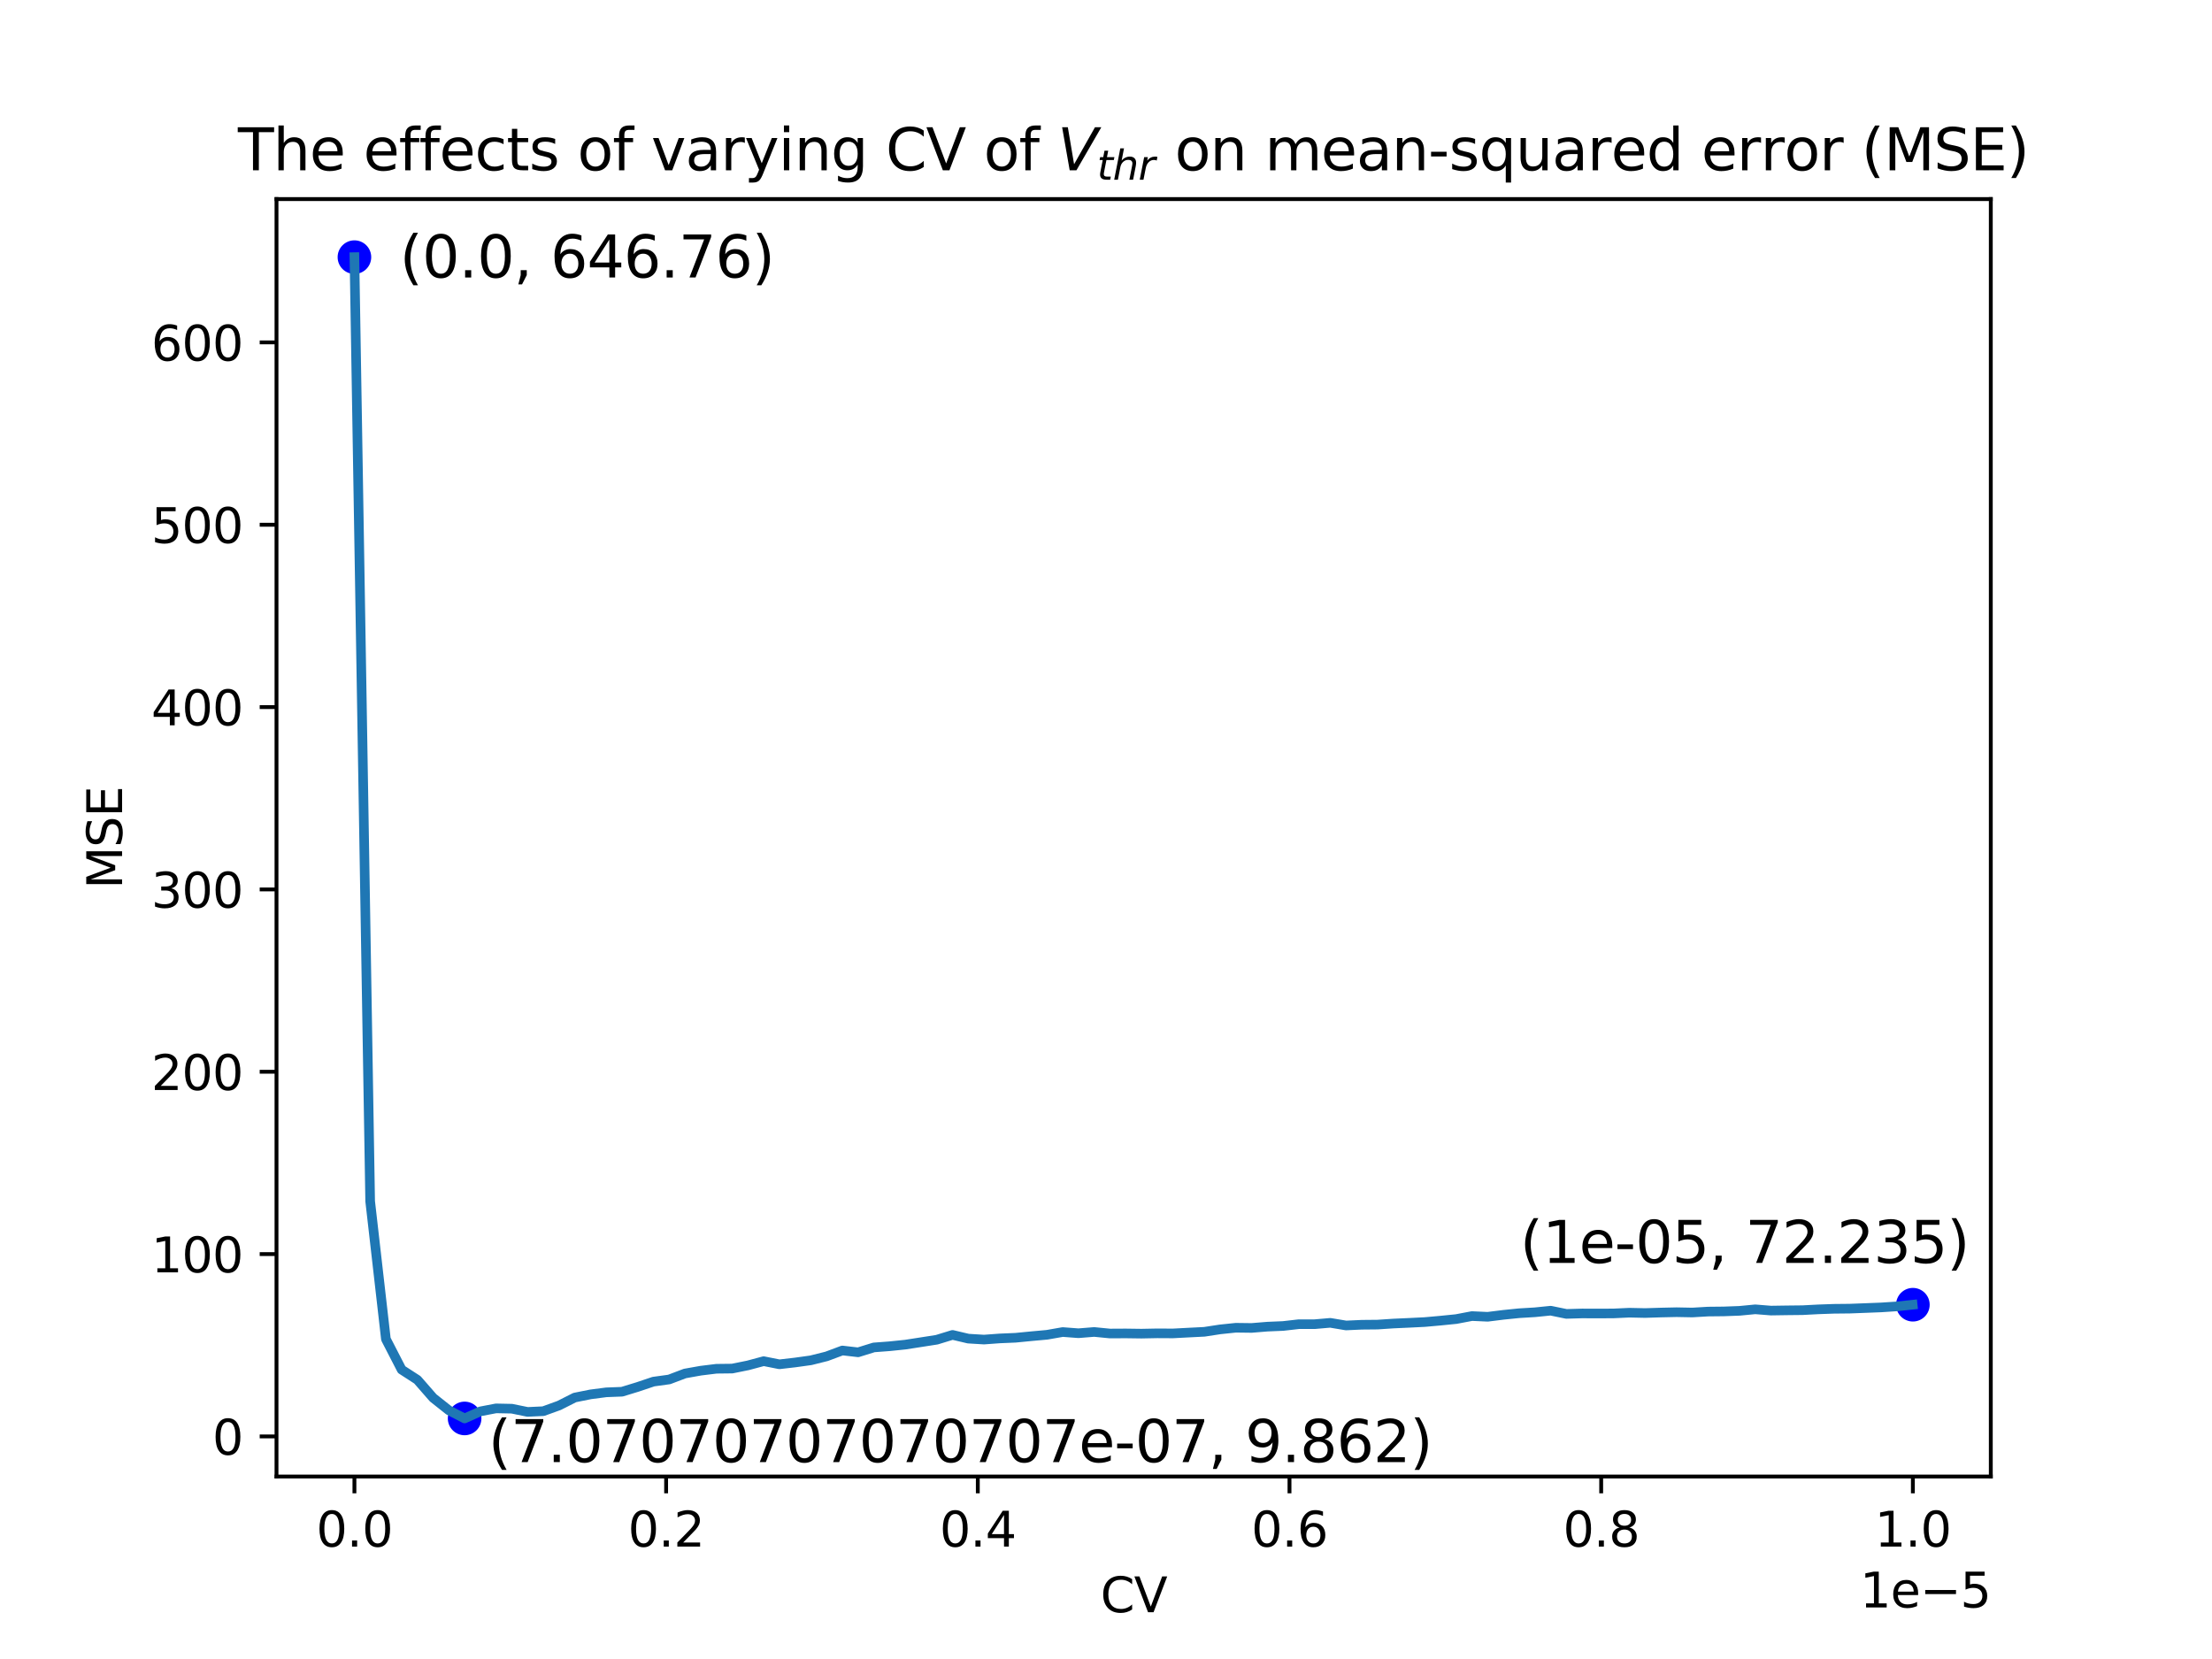 <?xml version="1.0" encoding="UTF-8" standalone="no"?>
<svg
   width="460.8pt"
   height="345.6pt"
   viewBox="0 0 460.8 345.6"
   version="1.1"
   id="svg4483"
   sodipodi:docname="MSE-CV-0-to-1e-5-Vthr.svg"
   inkscape:version="1.1.1 (3bf5ae0d25, 2021-09-20)"
   xmlns:inkscape="http://www.inkscape.org/namespaces/inkscape"
   xmlns:sodipodi="http://sodipodi.sourceforge.net/DTD/sodipodi-0.dtd"
   xmlns:xlink="http://www.w3.org/1999/xlink"
   xmlns="http://www.w3.org/2000/svg"
   xmlns:svg="http://www.w3.org/2000/svg"
   xmlns:rdf="http://www.w3.org/1999/02/22-rdf-syntax-ns#"
   xmlns:cc="http://creativecommons.org/ns#"
   xmlns:dc="http://purl.org/dc/elements/1.1/">
  <sodipodi:namedview
     id="namedview4485"
     pagecolor="#ffffff"
     bordercolor="#cccccc"
     borderopacity="1"
     inkscape:pageshadow="0"
     inkscape:pageopacity="1"
     inkscape:pagecheckerboard="0"
     inkscape:document-units="pt"
     showgrid="false"
     inkscape:zoom="1.7220053"
     inkscape:cx="306.90963"
     inkscape:cy="230.25481"
     inkscape:window-width="1920"
     inkscape:window-height="1017"
     inkscape:window-x="-8"
     inkscape:window-y="-8"
     inkscape:window-maximized="1"
     inkscape:current-layer="axes_1" />
  <defs
     id="defs3886">
    <style
       type="text/css"
       id="style3884">*{stroke-linejoin: round; stroke-linecap: butt}</style>
  </defs>
  <g
     id="figure_1">
    <g
       id="patch_1">
      <path
         d="M 0,345.6 H 460.8 V 0 H 0 Z"
         style="fill:#ffffff"
         id="path3888" />
    </g>
    <g
       id="axes_1">
      <g
         id="patch_2">
        <path
           d="M 57.6,307.584 H 414.72 V 41.472 H 57.6 Z"
           style="fill:#ffffff"
           id="path3891" />
      </g>
      <g
         id="matplotlib.axis_1">
        <g
           id="xtick_1">
          <g
             id="line2d_1">
            <defs
               id="defs3895">
              <path
                 id="mf66bf263e4"
                 d="M 0,0 V 3.5"
                 style="stroke:#000000;stroke-width:0.8" />
            </defs>
            <g
               id="g3899">
              <use
                 xlink:href="#mf66bf263e4"
                 x="73.833"
                 y="307.584"
                 style="stroke:#000000;stroke-width:0.8"
                 id="use3897"
                 width="100%"
                 height="100%" />
            </g>
          </g>
          <g
             id="text_1">
            <!-- 0.0 -->
            <g
               transform="matrix(0.1,0,0,-0.1,65.881,322.182)"
               id="g3912">
              <defs
                 id="defs3904">
                <path
                   id="DejaVuSans-30"
                   d="m 2034,4250 q -487,0 -733,-480 -245,-479 -245,-1442 0,-959 245,-1439 246,-480 733,-480 491,0 736,480 246,480 246,1439 0,963 -246,1442 -245,480 -736,480 z m 0,500 q 785,0 1199,-621 414,-620 414,-1801 0,-1178 -414,-1799 -414,-620 -1199,-620 -784,0 -1198,620 -414,621 -414,1799 0,1181 414,1801 414,621 1198,621 z"
                   transform="scale(0.016)" />
                <path
                   id="DejaVuSans-2e"
                   d="m 684,794 h 660 V 0 H 684 Z"
                   transform="scale(0.016)" />
              </defs>
              <use
                 xlink:href="#DejaVuSans-30"
                 id="use3906"
                 x="0"
                 y="0"
                 width="100%"
                 height="100%" />
              <use
                 xlink:href="#DejaVuSans-2e"
                 x="63.623"
                 id="use3908"
                 y="0"
                 width="100%"
                 height="100%" />
              <use
                 xlink:href="#DejaVuSans-30"
                 x="95.41"
                 id="use3910"
                 y="0"
                 width="100%"
                 height="100%" />
            </g>
          </g>
        </g>
        <g
           id="xtick_2">
          <g
             id="line2d_2">
            <g
               id="g3918">
              <use
                 xlink:href="#mf66bf263e4"
                 x="138.764"
                 y="307.584"
                 style="stroke:#000000;stroke-width:0.8"
                 id="use3916"
                 width="100%"
                 height="100%" />
            </g>
          </g>
          <g
             id="text_2">
            <!-- 0.2 -->
            <g
               transform="matrix(0.1,0,0,-0.1,130.812,322.182)"
               id="g3930">
              <defs
                 id="defs3922">
                <path
                   id="DejaVuSans-32"
                   d="M 1228,531 H 3431 V 0 H 469 v 531 q 359,372 979,998 621,627 780,809 303,340 423,576 121,236 121,464 0,372 -261,606 -261,235 -680,235 -297,0 -627,-103 -329,-103 -704,-313 v 638 q 381,153 712,231 332,78 607,78 725,0 1156,-363 431,-362 431,-968 0,-288 -108,-546 -107,-257 -392,-607 -78,-91 -497,-524 Q 1991,1309 1228,531 Z"
                   transform="scale(0.016)" />
              </defs>
              <use
                 xlink:href="#DejaVuSans-30"
                 id="use3924"
                 x="0"
                 y="0"
                 width="100%"
                 height="100%" />
              <use
                 xlink:href="#DejaVuSans-2e"
                 x="63.623"
                 id="use3926"
                 y="0"
                 width="100%"
                 height="100%" />
              <use
                 xlink:href="#DejaVuSans-32"
                 x="95.41"
                 id="use3928"
                 y="0"
                 width="100%"
                 height="100%" />
            </g>
          </g>
        </g>
        <g
           id="xtick_3">
          <g
             id="line2d_3">
            <g
               id="g3936">
              <use
                 xlink:href="#mf66bf263e4"
                 x="203.695"
                 y="307.584"
                 style="stroke:#000000;stroke-width:0.8"
                 id="use3934"
                 width="100%"
                 height="100%" />
            </g>
          </g>
          <g
             id="text_3">
            <!-- 0.4 -->
            <g
               transform="matrix(0.1,0,0,-0.1,195.743,322.182)"
               id="g3948">
              <defs
                 id="defs3940">
                <path
                   id="DejaVuSans-34"
                   d="M 2419,4116 825,1625 h 1594 z m -166,550 h 794 V 1625 h 666 V 1100 H 3047 V 0 H 2419 V 1100 H 313 v 609 z"
                   transform="scale(0.016)" />
              </defs>
              <use
                 xlink:href="#DejaVuSans-30"
                 id="use3942"
                 x="0"
                 y="0"
                 width="100%"
                 height="100%" />
              <use
                 xlink:href="#DejaVuSans-2e"
                 x="63.623"
                 id="use3944"
                 y="0"
                 width="100%"
                 height="100%" />
              <use
                 xlink:href="#DejaVuSans-34"
                 x="95.41"
                 id="use3946"
                 y="0"
                 width="100%"
                 height="100%" />
            </g>
          </g>
        </g>
        <g
           id="xtick_4">
          <g
             id="line2d_4">
            <g
               id="g3954">
              <use
                 xlink:href="#mf66bf263e4"
                 x="268.625"
                 y="307.584"
                 style="stroke:#000000;stroke-width:0.8"
                 id="use3952"
                 width="100%"
                 height="100%" />
            </g>
          </g>
          <g
             id="text_4">
            <!-- 0.6 -->
            <g
               transform="matrix(0.1,0,0,-0.1,260.674,322.182)"
               id="g3966">
              <defs
                 id="defs3958">
                <path
                   id="DejaVuSans-36"
                   d="m 2113,2584 q -425,0 -674,-291 -248,-290 -248,-796 0,-503 248,-796 249,-292 674,-292 425,0 673,292 248,293 248,796 0,506 -248,796 -248,291 -673,291 z m 1253,1979 v -575 q -238,112 -480,171 -242,60 -480,60 -625,0 -955,-422 -329,-422 -376,-1275 184,272 462,417 279,145 613,145 703,0 1111,-427 408,-426 408,-1160 0,-719 -425,-1154 -425,-434 -1131,-434 -810,0 -1238,620 -428,621 -428,1799 0,1106 525,1764 525,658 1409,658 238,0 480,-47 242,-47 505,-140 z"
                   transform="scale(0.016)" />
              </defs>
              <use
                 xlink:href="#DejaVuSans-30"
                 id="use3960"
                 x="0"
                 y="0"
                 width="100%"
                 height="100%" />
              <use
                 xlink:href="#DejaVuSans-2e"
                 x="63.623"
                 id="use3962"
                 y="0"
                 width="100%"
                 height="100%" />
              <use
                 xlink:href="#DejaVuSans-36"
                 x="95.41"
                 id="use3964"
                 y="0"
                 width="100%"
                 height="100%" />
            </g>
          </g>
        </g>
        <g
           id="xtick_5">
          <g
             id="line2d_5">
            <g
               id="g3972">
              <use
                 xlink:href="#mf66bf263e4"
                 x="333.556"
                 y="307.584"
                 style="stroke:#000000;stroke-width:0.8"
                 id="use3970"
                 width="100%"
                 height="100%" />
            </g>
          </g>
          <g
             id="text_5">
            <!-- 0.8 -->
            <g
               transform="matrix(0.1,0,0,-0.1,325.605,322.182)"
               id="g3984">
              <defs
                 id="defs3976">
                <path
                   id="DejaVuSans-38"
                   d="m 2034,2216 q -450,0 -708,-241 -257,-241 -257,-662 0,-422 257,-663 258,-241 708,-241 450,0 709,242 260,243 260,662 0,421 -258,662 -257,241 -711,241 z m -631,268 q -406,100 -633,378 -226,279 -226,679 0,559 398,884 399,325 1092,325 697,0 1094,-325 397,-325 397,-884 0,-400 -227,-679 -226,-278 -629,-378 456,-106 710,-416 255,-309 255,-755 Q 3634,634 3220,271 2806,-91 2034,-91 1263,-91 848,271 434,634 434,1313 q 0,446 256,755 257,310 713,416 z m -231,997 q 0,-362 226,-565 227,-203 636,-203 407,0 636,203 230,203 230,565 0,363 -230,566 -229,203 -636,203 -409,0 -636,-203 -226,-203 -226,-566 z"
                   transform="scale(0.016)" />
              </defs>
              <use
                 xlink:href="#DejaVuSans-30"
                 id="use3978"
                 x="0"
                 y="0"
                 width="100%"
                 height="100%" />
              <use
                 xlink:href="#DejaVuSans-2e"
                 x="63.623"
                 id="use3980"
                 y="0"
                 width="100%"
                 height="100%" />
              <use
                 xlink:href="#DejaVuSans-38"
                 x="95.41"
                 id="use3982"
                 y="0"
                 width="100%"
                 height="100%" />
            </g>
          </g>
        </g>
        <g
           id="xtick_6">
          <g
             id="line2d_6">
            <g
               id="g3990">
              <use
                 xlink:href="#mf66bf263e4"
                 x="398.487"
                 y="307.584"
                 style="stroke:#000000;stroke-width:0.8"
                 id="use3988"
                 width="100%"
                 height="100%" />
            </g>
          </g>
          <g
             id="text_6">
            <!-- 1.0 -->
            <g
               transform="matrix(0.1,0,0,-0.1,390.536,322.182)"
               id="g4002">
              <defs
                 id="defs3994">
                <path
                   id="DejaVuSans-31"
                   d="M 794,531 H 1825 V 4091 L 703,3866 v 575 l 1116,225 h 631 V 531 H 3481 V 0 H 794 Z"
                   transform="scale(0.016)" />
              </defs>
              <use
                 xlink:href="#DejaVuSans-31"
                 id="use3996"
                 x="0"
                 y="0"
                 width="100%"
                 height="100%" />
              <use
                 xlink:href="#DejaVuSans-2e"
                 x="63.623"
                 id="use3998"
                 y="0"
                 width="100%"
                 height="100%" />
              <use
                 xlink:href="#DejaVuSans-30"
                 x="95.41"
                 id="use4000"
                 y="0"
                 width="100%"
                 height="100%" />
            </g>
          </g>
        </g>
        <g
           id="text_7">
          <!-- CV -->
          <g
             transform="matrix(0.1,0,0,-0.1,229.248,335.861)"
             id="g4014">
            <defs
               id="defs4008">
              <path
                 id="DejaVuSans-43"
                 d="m 4122,4306 v -665 q -319,297 -680,443 -361,147 -767,147 -800,0 -1225,-489 -425,-489 -425,-1414 0,-922 425,-1411 425,-489 1225,-489 406,0 767,147 361,147 680,444 V 359 Q 3791,134 3420,21 3050,-91 2638,-91 1578,-91 968,557 359,1206 359,2328 q 0,1125 609,1773 610,649 1670,649 418,0 788,-111 371,-111 696,-333 z"
                 transform="scale(0.016)" />
              <path
                 id="DejaVuSans-56"
                 d="M 1831,0 50,4666 H 709 L 2188,738 3669,4666 h 656 L 2547,0 Z"
                 transform="scale(0.016)" />
            </defs>
            <use
               xlink:href="#DejaVuSans-43"
               id="use4010"
               x="0"
               y="0"
               width="100%"
               height="100%" />
            <use
               xlink:href="#DejaVuSans-56"
               x="69.824"
               id="use4012"
               y="0"
               width="100%"
               height="100%" />
          </g>
        </g>
        <g
           id="text_8">
          <!-- 1e−5 -->
          <g
             transform="matrix(0.1,0,0,-0.1,387.462,334.861)"
             id="g4030">
            <defs
               id="defs4020">
              <path
                 id="DejaVuSans-65"
                 d="M 3597,1894 V 1613 H 953 q 38,-594 358,-905 320,-311 892,-311 331,0 642,81 311,81 618,244 V 178 Q 3153,47 2828,-22 2503,-91 2169,-91 1331,-91 842,396 353,884 353,1716 q 0,859 464,1363 464,505 1252,505 706,0 1117,-455 411,-454 411,-1235 z m -575,169 q -6,471 -264,752 -258,282 -683,282 -481,0 -770,-272 -289,-272 -333,-766 z"
                 transform="scale(0.016)" />
              <path
                 id="DejaVuSans-2212"
                 d="M 678,2272 H 4684 V 1741 H 678 Z"
                 transform="scale(0.016)" />
              <path
                 id="DejaVuSans-35"
                 d="M 691,4666 H 3169 V 4134 H 1269 V 2991 q 137,47 274,70 138,23 276,23 781,0 1237,-428 457,-428 457,-1159 Q 3513,744 3044,326 2575,-91 1722,-91 1428,-91 1123,-41 819,9 494,109 v 635 q 281,-153 581,-228 300,-75 634,-75 541,0 856,284 316,284 316,772 0,487 -316,771 -315,285 -856,285 -253,0 -505,-56 -251,-56 -513,-175 z"
                 transform="scale(0.016)" />
            </defs>
            <use
               xlink:href="#DejaVuSans-31"
               id="use4022"
               x="0"
               y="0"
               width="100%"
               height="100%" />
            <use
               xlink:href="#DejaVuSans-65"
               x="63.623"
               id="use4024"
               y="0"
               width="100%"
               height="100%" />
            <use
               xlink:href="#DejaVuSans-2212"
               x="125.146"
               id="use4026"
               y="0"
               width="100%"
               height="100%" />
            <use
               xlink:href="#DejaVuSans-35"
               x="208.936"
               id="use4028"
               y="0"
               width="100%"
               height="100%" />
          </g>
        </g>
      </g>
      <g
         id="matplotlib.axis_2">
        <g
           id="ytick_1">
          <g
             id="line2d_7">
            <defs
               id="defs4035">
              <path
                 id="m000a177cb8"
                 d="M 0,0 H -3.5"
                 style="stroke:#000000;stroke-width:0.8" />
            </defs>
            <g
               id="g4039">
              <use
                 xlink:href="#m000a177cb8"
                 x="57.6"
                 y="299.234"
                 style="stroke:#000000;stroke-width:0.8"
                 id="use4037"
                 width="100%"
                 height="100%" />
            </g>
          </g>
          <g
             id="text_9">
            <!-- 0 -->
            <g
               transform="matrix(0.1,0,0,-0.1,44.237,303.033)"
               id="g4044">
              <use
                 xlink:href="#DejaVuSans-30"
                 id="use4042"
                 x="0"
                 y="0"
                 width="100%"
                 height="100%" />
            </g>
          </g>
        </g>
        <g
           id="ytick_2">
          <g
             id="line2d_8">
            <g
               id="g4050">
              <use
                 xlink:href="#m000a177cb8"
                 x="57.6"
                 y="261.25"
                 style="stroke:#000000;stroke-width:0.8"
                 id="use4048"
                 width="100%"
                 height="100%" />
            </g>
          </g>
          <g
             id="text_10">
            <!-- 100 -->
            <g
               transform="matrix(0.1,0,0,-0.1,31.512,265.049)"
               id="g4059">
              <use
                 xlink:href="#DejaVuSans-31"
                 id="use4053"
                 x="0"
                 y="0"
                 width="100%"
                 height="100%" />
              <use
                 xlink:href="#DejaVuSans-30"
                 x="63.623"
                 id="use4055"
                 y="0"
                 width="100%"
                 height="100%" />
              <use
                 xlink:href="#DejaVuSans-30"
                 x="127.246"
                 id="use4057"
                 y="0"
                 width="100%"
                 height="100%" />
            </g>
          </g>
        </g>
        <g
           id="ytick_3">
          <g
             id="line2d_9">
            <g
               id="g4065">
              <use
                 xlink:href="#m000a177cb8"
                 x="57.6"
                 y="223.266"
                 style="stroke:#000000;stroke-width:0.8"
                 id="use4063"
                 width="100%"
                 height="100%" />
            </g>
          </g>
          <g
             id="text_11">
            <!-- 200 -->
            <g
               transform="matrix(0.1,0,0,-0.1,31.512,227.065)"
               id="g4074">
              <use
                 xlink:href="#DejaVuSans-32"
                 id="use4068"
                 x="0"
                 y="0"
                 width="100%"
                 height="100%" />
              <use
                 xlink:href="#DejaVuSans-30"
                 x="63.623"
                 id="use4070"
                 y="0"
                 width="100%"
                 height="100%" />
              <use
                 xlink:href="#DejaVuSans-30"
                 x="127.246"
                 id="use4072"
                 y="0"
                 width="100%"
                 height="100%" />
            </g>
          </g>
        </g>
        <g
           id="ytick_4">
          <g
             id="line2d_10">
            <g
               id="g4080">
              <use
                 xlink:href="#m000a177cb8"
                 x="57.6"
                 y="185.282"
                 style="stroke:#000000;stroke-width:0.8"
                 id="use4078"
                 width="100%"
                 height="100%" />
            </g>
          </g>
          <g
             id="text_12">
            <!-- 300 -->
            <g
               transform="matrix(0.1,0,0,-0.1,31.512,189.081)"
               id="g4092">
              <defs
                 id="defs4084">
                <path
                   id="DejaVuSans-33"
                   d="m 2597,2516 q 453,-97 707,-404 255,-306 255,-756 0,-690 -475,-1069 -475,-378 -1350,-378 -293,0 -604,58 -311,58 -642,174 v 609 q 262,-153 574,-231 313,-78 654,-78 593,0 904,234 311,234 311,681 0,413 -289,645 -289,233 -804,233 h -544 v 519 h 569 q 465,0 712,186 247,186 247,536 0,359 -255,551 -254,193 -729,193 -260,0 -557,-57 -297,-56 -653,-174 v 562 q 360,100 674,150 314,50 592,50 719,0 1137,-327 419,-326 419,-882 0,-388 -222,-655 -222,-267 -631,-370 z"
                   transform="scale(0.016)" />
              </defs>
              <use
                 xlink:href="#DejaVuSans-33"
                 id="use4086"
                 x="0"
                 y="0"
                 width="100%"
                 height="100%" />
              <use
                 xlink:href="#DejaVuSans-30"
                 x="63.623"
                 id="use4088"
                 y="0"
                 width="100%"
                 height="100%" />
              <use
                 xlink:href="#DejaVuSans-30"
                 x="127.246"
                 id="use4090"
                 y="0"
                 width="100%"
                 height="100%" />
            </g>
          </g>
        </g>
        <g
           id="ytick_5">
          <g
             id="line2d_11">
            <g
               id="g4098">
              <use
                 xlink:href="#m000a177cb8"
                 x="57.6"
                 y="147.298"
                 style="stroke:#000000;stroke-width:0.8"
                 id="use4096"
                 width="100%"
                 height="100%" />
            </g>
          </g>
          <g
             id="text_13">
            <!-- 400 -->
            <g
               transform="matrix(0.1,0,0,-0.1,31.512,151.097)"
               id="g4107">
              <use
                 xlink:href="#DejaVuSans-34"
                 id="use4101"
                 x="0"
                 y="0"
                 width="100%"
                 height="100%" />
              <use
                 xlink:href="#DejaVuSans-30"
                 x="63.623"
                 id="use4103"
                 y="0"
                 width="100%"
                 height="100%" />
              <use
                 xlink:href="#DejaVuSans-30"
                 x="127.246"
                 id="use4105"
                 y="0"
                 width="100%"
                 height="100%" />
            </g>
          </g>
        </g>
        <g
           id="ytick_6">
          <g
             id="line2d_12">
            <g
               id="g4113">
              <use
                 xlink:href="#m000a177cb8"
                 x="57.6"
                 y="109.314"
                 style="stroke:#000000;stroke-width:0.8"
                 id="use4111"
                 width="100%"
                 height="100%" />
            </g>
          </g>
          <g
             id="text_14">
            <!-- 500 -->
            <g
               transform="matrix(0.1,0,0,-0.1,31.512,113.113)"
               id="g4122">
              <use
                 xlink:href="#DejaVuSans-35"
                 id="use4116"
                 x="0"
                 y="0"
                 width="100%"
                 height="100%" />
              <use
                 xlink:href="#DejaVuSans-30"
                 x="63.623"
                 id="use4118"
                 y="0"
                 width="100%"
                 height="100%" />
              <use
                 xlink:href="#DejaVuSans-30"
                 x="127.246"
                 id="use4120"
                 y="0"
                 width="100%"
                 height="100%" />
            </g>
          </g>
        </g>
        <g
           id="ytick_7">
          <g
             id="line2d_13">
            <g
               id="g4128">
              <use
                 xlink:href="#m000a177cb8"
                 x="57.6"
                 y="71.329"
                 style="stroke:#000000;stroke-width:0.8"
                 id="use4126"
                 width="100%"
                 height="100%" />
            </g>
          </g>
          <g
             id="text_15">
            <!-- 600 -->
            <g
               transform="matrix(0.1,0,0,-0.1,31.512,75.129)"
               id="g4137">
              <use
                 xlink:href="#DejaVuSans-36"
                 id="use4131"
                 x="0"
                 y="0"
                 width="100%"
                 height="100%" />
              <use
                 xlink:href="#DejaVuSans-30"
                 x="63.623"
                 id="use4133"
                 y="0"
                 width="100%"
                 height="100%" />
              <use
                 xlink:href="#DejaVuSans-30"
                 x="127.246"
                 id="use4135"
                 y="0"
                 width="100%"
                 height="100%" />
            </g>
          </g>
        </g>
        <g
           id="text_16">
          <!-- MSE -->
          <g
             transform="matrix(0,-0.1,-0.1,0,25.433,185.176)"
             id="g4152">
            <defs
               id="defs4144">
              <path
                 id="DejaVuSans-4d"
                 d="m 628,4666 h 941 L 2759,1491 3956,4666 h 941 V 0 H 4281 V 4097 L 3078,897 H 2444 L 1241,4097 V 0 H 628 Z"
                 transform="scale(0.016)" />
              <path
                 id="DejaVuSans-53"
                 d="m 3425,4513 v -616 q -359,172 -678,256 -319,85 -616,85 -515,0 -795,-200 -280,-200 -280,-569 0,-310 186,-468 186,-157 705,-254 l 381,-78 q 706,-135 1042,-474 336,-339 336,-907 0,-679 -455,-1029 -454,-350 -1332,-350 -331,0 -705,75 -373,75 -773,222 v 650 q 384,-215 753,-325 369,-109 725,-109 540,0 834,212 294,213 294,607 0,343 -211,537 -211,194 -692,291 l -385,75 q -706,140 -1022,440 -315,300 -315,835 0,619 436,975 436,356 1201,356 329,0 669,-60 341,-59 697,-177 z"
                 transform="scale(0.016)" />
              <path
                 id="DejaVuSans-45"
                 d="M 628,4666 H 3578 V 4134 H 1259 V 2753 H 3481 V 2222 H 1259 V 531 H 3634 V 0 H 628 Z"
                 transform="scale(0.016)" />
            </defs>
            <use
               xlink:href="#DejaVuSans-4d"
               id="use4146"
               x="0"
               y="0"
               width="100%"
               height="100%" />
            <use
               xlink:href="#DejaVuSans-53"
               x="86.279"
               id="use4148"
               y="0"
               width="100%"
               height="100%" />
            <use
               xlink:href="#DejaVuSans-45"
               x="149.756"
               id="use4150"
               y="0"
               width="100%"
               height="100%" />
          </g>
        </g>
      </g>
      <g
         id="line2d_14">
        <path
           d="M 96.788,295.488"
           clip-path="url(#p8879e20a0b)"
           style="fill:none;stroke:#0000ff;stroke-width:1.5;stroke-linecap:square"
           id="path4156" />
        <defs
           id="defs4159">
          <path
             id="m3133ff5908"
             d="M 0,3 C 0.796,3 1.559,2.684 2.121,2.121 2.684,1.559 3,0.796 3,0 3,-0.796 2.684,-1.559 2.121,-2.121 1.559,-2.684 0.796,-3 0,-3 -0.796,-3 -1.559,-2.684 -2.121,-2.121 -2.684,-1.559 -3,-0.796 -3,0 -3,0.796 -2.684,1.559 -2.121,2.121 -1.559,2.684 -0.796,3 0,3 Z"
             style="stroke:#0000ff" />
        </defs>
        <g
           clip-path="url(#p8879e20a0b)"
           id="g4163">
          <use
             xlink:href="#m3133ff5908"
             x="96.788"
             y="295.488"
             style="fill:#0000ff;stroke:#0000ff"
             id="use4161"
             width="100%"
             height="100%" />
        </g>
      </g>
      <g
         id="line2d_15">
        <path
           d="M 398.487,271.796"
           clip-path="url(#p8879e20a0b)"
           style="fill:none;stroke:#0000ff;stroke-width:1.5;stroke-linecap:square"
           id="path4166" />
        <g
           clip-path="url(#p8879e20a0b)"
           id="g4170">
          <use
             xlink:href="#m3133ff5908"
             x="398.487"
             y="271.796"
             style="fill:#0000ff;stroke:#0000ff"
             id="use4168"
             width="100%"
             height="100%" />
        </g>
      </g>
      <g
         id="line2d_16">
        <path
           d="M 73.833,53.568"
           clip-path="url(#p8879e20a0b)"
           style="fill:none;stroke:#0000ff;stroke-width:1.5;stroke-linecap:square"
           id="path4173" />
        <g
           clip-path="url(#p8879e20a0b)"
           id="g4177">
          <use
             xlink:href="#m3133ff5908"
             x="73.833"
             y="53.568"
             style="fill:#0000ff;stroke:#0000ff"
             id="use4175"
             width="100%"
             height="100%" />
        </g>
      </g>
      <g
         id="line2d_17">
        <path
           d="m 73.833,53.568 3.279,196.675 3.279,28.714 3.279,6.361 3.279,2.122 3.279,3.755 3.279,2.603 3.279,1.691 3.279,-1.473 3.279,-0.627 3.279,0.068 3.279,0.67 3.279,-0.152 3.279,-1.186 3.279,-1.656 3.279,-0.659 3.279,-0.426 3.279,-0.125 3.279,-1.003 3.279,-1.103 3.279,-0.451 3.279,-1.242 3.279,-0.584 3.279,-0.403 3.279,-0.038 3.279,-0.663 3.279,-0.879 3.279,0.652 3.279,-0.379 3.279,-0.456 3.279,-0.821 3.279,-1.222 3.279,0.379 3.279,-1.017 3.279,-0.247 3.279,-0.338 3.279,-0.508 3.279,-0.511 3.279,-1.005 3.279,0.775 3.279,0.2 3.279,-0.241 3.279,-0.138 3.279,-0.321 3.279,-0.298 3.279,-0.573 3.279,0.249 3.279,-0.265 3.279,0.324 3.279,-0.018 3.279,0.045 3.279,-0.065 3.279,0.018 3.279,-0.173 3.279,-0.165 3.279,-0.503 3.279,-0.341 3.279,0.041 3.279,-0.269 3.279,-0.138 3.279,-0.375 3.279,0.002 3.279,-0.284 3.279,0.548 3.279,-0.15 3.279,-0.031 3.279,-0.218 3.279,-0.148 3.279,-0.162 3.279,-0.294 3.279,-0.33 3.279,-0.624 3.279,0.148 3.279,-0.409 3.279,-0.333 3.279,-0.197 3.279,-0.332 3.279,0.671 3.279,-0.095 3.279,0.013 3.279,-0.017 3.279,-0.151 3.279,0.07 3.279,-0.102 3.279,-0.071 3.279,0.063 3.279,-0.193 3.279,-0.034 3.279,-0.122 3.279,-0.315 3.279,0.264 3.279,-0.05 3.279,-0.035 3.279,-0.172 3.279,-0.116 3.279,-0.033 3.279,-0.125 3.279,-0.128 3.279,-0.215 3.279,-0.349"
           clip-path="url(#p8879e20a0b)"
           style="fill:none;stroke:#1f77b4;stroke-width:2;stroke-linecap:square"
           id="path4180" />
      </g>
      <g
         id="patch_3">
        <path
           d="M 57.6,307.584 V 41.472"
           style="fill:none;stroke:#000000;stroke-width:0.8;stroke-linecap:square;stroke-linejoin:miter"
           id="path4183" />
      </g>
      <g
         id="patch_4">
        <path
           d="M 414.72,307.584 V 41.472"
           style="fill:none;stroke:#000000;stroke-width:0.8;stroke-linecap:square;stroke-linejoin:miter"
           id="path4186" />
      </g>
      <g
         id="patch_5">
        <path
           d="M 57.6,307.584 H 414.72"
           style="fill:none;stroke:#000000;stroke-width:0.8;stroke-linecap:square;stroke-linejoin:miter"
           id="path4189" />
      </g>
      <g
         id="patch_6">
        <path
           d="M 57.6,41.472 H 414.72"
           style="fill:none;stroke:#000000;stroke-width:0.8;stroke-linecap:square;stroke-linejoin:miter"
           id="path4192" />
      </g>
      <g
         id="text_17"
         transform="translate(4.935,9.09)">
        <!-- (7.07070707070707e-07, 9.862) -->
        <g
           transform="matrix(0.12,0,0,-0.12,96.788,295.488)"
           id="g4262">
          <defs
             id="defs4202">
            <path
               id="DejaVuSans-28"
               d="m 1984,4856 q -418,-718 -622,-1422 -203,-703 -203,-1425 0,-721 205,-1429 205,-708 620,-1424 h -500 q -468,735 -701,1444 -233,709 -233,1409 0,697 231,1403 232,707 703,1444 z"
               transform="scale(0.016)" />
            <path
               id="DejaVuSans-37"
               d="M 525,4666 H 3525 V 4397 L 1831,0 H 1172 L 2766,4134 H 525 Z"
               transform="scale(0.016)" />
            <path
               id="DejaVuSans-2d"
               d="M 313,2009 H 1997 V 1497 H 313 Z"
               transform="scale(0.016)" />
            <path
               id="DejaVuSans-2c"
               d="m 750,794 h 659 V 256 L 897,-744 H 494 L 750,256 Z"
               transform="scale(0.016)" />
            <path
               id="DejaVuSans-20"
               transform="scale(0.016)"
               d="" />
            <path
               id="DejaVuSans-39"
               d="m 703,97 v 575 q 238,-113 481,-172 244,-59 479,-59 625,0 954,420 330,420 377,1277 -181,-269 -460,-413 -278,-144 -615,-144 -700,0 -1108,423 -408,424 -408,1159 0,718 425,1152 425,435 1131,435 810,0 1236,-621 427,-620 427,-1801 Q 3622,1225 3098,567 2575,-91 1691,-91 1453,-91 1209,-44 966,3 703,97 Z m 1256,1978 q 425,0 673,290 249,291 249,798 0,503 -249,795 -248,292 -673,292 -425,0 -673,-292 -248,-292 -248,-795 0,-507 248,-798 248,-290 673,-290 z"
               transform="scale(0.016)" />
            <path
               id="DejaVuSans-29"
               d="m 513,4856 h 500 q 468,-737 701,-1444 233,-706 233,-1403 0,-700 -233,-1409 -233,-709 -701,-1444 H 513 q 415,716 620,1424 205,708 205,1429 0,722 -205,1425 -205,704 -620,1422 z"
               transform="scale(0.016)" />
          </defs>
          <use
             xlink:href="#DejaVuSans-28"
             id="use4204"
             x="0"
             y="0"
             width="100%"
             height="100%" />
          <use
             xlink:href="#DejaVuSans-37"
             x="39.014"
             id="use4206"
             y="0"
             width="100%"
             height="100%" />
          <use
             xlink:href="#DejaVuSans-2e"
             x="102.637"
             id="use4208"
             y="0"
             width="100%"
             height="100%" />
          <use
             xlink:href="#DejaVuSans-30"
             x="134.424"
             id="use4210"
             y="0"
             width="100%"
             height="100%" />
          <use
             xlink:href="#DejaVuSans-37"
             x="198.047"
             id="use4212"
             y="0"
             width="100%"
             height="100%" />
          <use
             xlink:href="#DejaVuSans-30"
             x="261.67"
             id="use4214"
             y="0"
             width="100%"
             height="100%" />
          <use
             xlink:href="#DejaVuSans-37"
             x="325.293"
             id="use4216"
             y="0"
             width="100%"
             height="100%" />
          <use
             xlink:href="#DejaVuSans-30"
             x="388.916"
             id="use4218"
             y="0"
             width="100%"
             height="100%" />
          <use
             xlink:href="#DejaVuSans-37"
             x="452.539"
             id="use4220"
             y="0"
             width="100%"
             height="100%" />
          <use
             xlink:href="#DejaVuSans-30"
             x="516.162"
             id="use4222"
             y="0"
             width="100%"
             height="100%" />
          <use
             xlink:href="#DejaVuSans-37"
             x="579.785"
             id="use4224"
             y="0"
             width="100%"
             height="100%" />
          <use
             xlink:href="#DejaVuSans-30"
             x="643.408"
             id="use4226"
             y="0"
             width="100%"
             height="100%" />
          <use
             xlink:href="#DejaVuSans-37"
             x="707.031"
             id="use4228"
             y="0"
             width="100%"
             height="100%" />
          <use
             xlink:href="#DejaVuSans-30"
             x="770.654"
             id="use4230"
             y="0"
             width="100%"
             height="100%" />
          <use
             xlink:href="#DejaVuSans-37"
             x="834.277"
             id="use4232"
             y="0"
             width="100%"
             height="100%" />
          <use
             xlink:href="#DejaVuSans-30"
             x="897.9"
             id="use4234"
             y="0"
             width="100%"
             height="100%" />
          <use
             xlink:href="#DejaVuSans-37"
             x="961.523"
             id="use4236"
             y="0"
             width="100%"
             height="100%" />
          <use
             xlink:href="#DejaVuSans-65"
             x="1025.147"
             id="use4238"
             y="0"
             width="100%"
             height="100%" />
          <use
             xlink:href="#DejaVuSans-2d"
             x="1086.67"
             id="use4240"
             y="0"
             width="100%"
             height="100%" />
          <use
             xlink:href="#DejaVuSans-30"
             x="1122.754"
             id="use4242"
             y="0"
             width="100%"
             height="100%" />
          <use
             xlink:href="#DejaVuSans-37"
             x="1186.377"
             id="use4244"
             y="0"
             width="100%"
             height="100%" />
          <use
             xlink:href="#DejaVuSans-2c"
             x="1250"
             id="use4246"
             y="0"
             width="100%"
             height="100%" />
          <use
             xlink:href="#DejaVuSans-20"
             x="1281.787"
             id="use4248"
             y="0"
             width="100%"
             height="100%" />
          <use
             xlink:href="#DejaVuSans-39"
             x="1313.574"
             id="use4250"
             y="0"
             width="100%"
             height="100%" />
          <use
             xlink:href="#DejaVuSans-2e"
             x="1377.197"
             id="use4252"
             y="0"
             width="100%"
             height="100%" />
          <use
             xlink:href="#DejaVuSans-38"
             x="1408.984"
             id="use4254"
             y="0"
             width="100%"
             height="100%" />
          <use
             xlink:href="#DejaVuSans-36"
             x="1472.607"
             id="use4256"
             y="0"
             width="100%"
             height="100%" />
          <use
             xlink:href="#DejaVuSans-32"
             x="1536.23"
             id="use4258"
             y="0"
             width="100%"
             height="100%" />
          <use
             xlink:href="#DejaVuSans-29"
             x="1599.853"
             id="use4260"
             y="0"
             width="100%"
             height="100%" />
        </g>
      </g>
      <g
         id="text_18"
         transform="translate(11.76,-8.711)">
        <!-- (1e-05, 72.235) -->
        <g
           transform="matrix(0.12,0,0,-0.12,304.889,271.796)"
           id="g4295">
          <use
             xlink:href="#DejaVuSans-28"
             id="use4265"
             x="0"
             y="0"
             width="100%"
             height="100%" />
          <use
             xlink:href="#DejaVuSans-31"
             x="39.014"
             id="use4267"
             y="0"
             width="100%"
             height="100%" />
          <use
             xlink:href="#DejaVuSans-65"
             x="102.637"
             id="use4269"
             y="0"
             width="100%"
             height="100%" />
          <use
             xlink:href="#DejaVuSans-2d"
             x="164.16"
             id="use4271"
             y="0"
             width="100%"
             height="100%" />
          <use
             xlink:href="#DejaVuSans-30"
             x="200.244"
             id="use4273"
             y="0"
             width="100%"
             height="100%" />
          <use
             xlink:href="#DejaVuSans-35"
             x="263.867"
             id="use4275"
             y="0"
             width="100%"
             height="100%" />
          <use
             xlink:href="#DejaVuSans-2c"
             x="327.49"
             id="use4277"
             y="0"
             width="100%"
             height="100%" />
          <use
             xlink:href="#DejaVuSans-20"
             x="359.277"
             id="use4279"
             y="0"
             width="100%"
             height="100%" />
          <use
             xlink:href="#DejaVuSans-37"
             x="391.064"
             id="use4281"
             y="0"
             width="100%"
             height="100%" />
          <use
             xlink:href="#DejaVuSans-32"
             x="454.688"
             id="use4283"
             y="0"
             width="100%"
             height="100%" />
          <use
             xlink:href="#DejaVuSans-2e"
             x="518.311"
             id="use4285"
             y="0"
             width="100%"
             height="100%" />
          <use
             xlink:href="#DejaVuSans-32"
             x="550.098"
             id="use4287"
             y="0"
             width="100%"
             height="100%" />
          <use
             xlink:href="#DejaVuSans-33"
             x="613.721"
             id="use4289"
             y="0"
             width="100%"
             height="100%" />
          <use
             xlink:href="#DejaVuSans-35"
             x="677.344"
             id="use4291"
             y="0"
             width="100%"
             height="100%" />
          <use
             xlink:href="#DejaVuSans-29"
             x="740.967"
             id="use4293"
             y="0"
             width="100%"
             height="100%" />
        </g>
      </g>
      <g
         id="text_19"
         transform="translate(9.431,4.24)">
        <!-- (0.0, 646.76) -->
        <g
           transform="matrix(0.12,0,0,-0.12,73.833,53.568)"
           id="g4324">
          <use
             xlink:href="#DejaVuSans-28"
             id="use4298"
             x="0"
             y="0"
             width="100%"
             height="100%" />
          <use
             xlink:href="#DejaVuSans-30"
             x="39.014"
             id="use4300"
             y="0"
             width="100%"
             height="100%" />
          <use
             xlink:href="#DejaVuSans-2e"
             x="102.637"
             id="use4302"
             y="0"
             width="100%"
             height="100%" />
          <use
             xlink:href="#DejaVuSans-30"
             x="134.424"
             id="use4304"
             y="0"
             width="100%"
             height="100%" />
          <use
             xlink:href="#DejaVuSans-2c"
             x="198.047"
             id="use4306"
             y="0"
             width="100%"
             height="100%" />
          <use
             xlink:href="#DejaVuSans-20"
             x="229.834"
             id="use4308"
             y="0"
             width="100%"
             height="100%" />
          <use
             xlink:href="#DejaVuSans-36"
             x="261.621"
             id="use4310"
             y="0"
             width="100%"
             height="100%" />
          <use
             xlink:href="#DejaVuSans-34"
             x="325.244"
             id="use4312"
             y="0"
             width="100%"
             height="100%" />
          <use
             xlink:href="#DejaVuSans-36"
             x="388.867"
             id="use4314"
             y="0"
             width="100%"
             height="100%" />
          <use
             xlink:href="#DejaVuSans-2e"
             x="452.49"
             id="use4316"
             y="0"
             width="100%"
             height="100%" />
          <use
             xlink:href="#DejaVuSans-37"
             x="484.277"
             id="use4318"
             y="0"
             width="100%"
             height="100%" />
          <use
             xlink:href="#DejaVuSans-36"
             x="547.9"
             id="use4320"
             y="0"
             width="100%"
             height="100%" />
          <use
             xlink:href="#DejaVuSans-29"
             x="611.523"
             id="use4322"
             y="0"
             width="100%"
             height="100%" />
        </g>
      </g>
      <g
         id="text_20">
        <!-- The effects of varying CV of $V_{thr}$ on mean-squared error (MSE) -->
        <g
           transform="matrix(0.12,0,0,-0.12,49.56,35.472)"
           id="g4473">
          <defs
             id="defs4349">
            <path
               id="DejaVuSans-54"
               d="M -19,4666 H 3928 V 4134 H 2272 V 0 H 1638 V 4134 H -19 Z"
               transform="scale(0.016)" />
            <path
               id="DejaVuSans-68"
               d="M 3513,2113 V 0 h -575 v 2094 q 0,497 -194,743 -194,247 -581,247 -466,0 -735,-297 -269,-296 -269,-809 V 0 H 581 v 4863 h 578 V 2956 q 207,316 486,472 280,156 646,156 603,0 912,-373 310,-373 310,-1098 z"
               transform="scale(0.016)" />
            <path
               id="DejaVuSans-66"
               d="m 2375,4863 v -479 h -550 q -309,0 -430,-125 -120,-125 -120,-450 v -309 h 947 V 3053 H 1275 V 0 H 697 V 3053 H 147 v 447 h 550 v 244 q 0,584 272,851 272,268 862,268 z"
               transform="scale(0.016)" />
            <path
               id="DejaVuSans-63"
               d="m 3122,3366 v -538 q -244,135 -489,202 -245,67 -495,67 -560,0 -870,-355 -309,-354 -309,-995 0,-641 309,-996 310,-354 870,-354 250,0 495,67 245,67 489,202 V 134 Q 2881,22 2623,-34 2366,-91 2075,-91 1284,-91 818,406 353,903 353,1747 q 0,856 470,1346 471,491 1290,491 265,0 518,-55 253,-54 491,-163 z"
               transform="scale(0.016)" />
            <path
               id="DejaVuSans-74"
               d="M 1172,4494 V 3500 H 2356 V 3053 H 1172 V 1153 q 0,-428 117,-550 117,-122 477,-122 h 590 V 0 H 1766 Q 1100,0 847,248 594,497 594,1153 V 3053 H 172 v 447 h 422 v 994 z"
               transform="scale(0.016)" />
            <path
               id="DejaVuSans-73"
               d="m 2834,3397 v -544 q -243,125 -506,187 -262,63 -544,63 -428,0 -642,-131 -214,-131 -214,-394 0,-200 153,-314 153,-114 616,-217 l 197,-44 q 612,-131 870,-370 258,-239 258,-667 0,-488 -386,-773 Q 2250,-91 1575,-91 1294,-91 989,-36 684,19 347,128 v 594 q 319,-166 628,-249 309,-82 613,-82 406,0 624,139 219,139 219,392 0,234 -158,359 -157,125 -692,241 l -200,47 q -534,112 -772,345 -237,233 -237,639 0,494 350,762 350,269 994,269 318,0 599,-47 282,-46 519,-140 z"
               transform="scale(0.016)" />
            <path
               id="DejaVuSans-6f"
               d="m 1959,3097 q -462,0 -731,-361 -269,-361 -269,-989 0,-628 267,-989 268,-361 733,-361 460,0 728,362 269,363 269,988 0,622 -269,986 -268,364 -728,364 z m 0,487 q 750,0 1178,-488 429,-487 429,-1349 Q 3566,888 3137,398 2709,-91 1959,-91 1206,-91 779,398 353,888 353,1747 q 0,862 426,1349 427,488 1180,488 z"
               transform="scale(0.016)" />
            <path
               id="DejaVuSans-76"
               d="M 191,3500 H 800 L 1894,563 2988,3500 h 609 L 2284,0 h -781 z"
               transform="scale(0.016)" />
            <path
               id="DejaVuSans-61"
               d="m 2194,1759 q -697,0 -966,-159 -269,-159 -269,-544 0,-306 202,-486 202,-179 548,-179 479,0 768,339 289,339 289,901 v 128 z m 1147,238 V 0 H 2766 V 531 Q 2569,213 2275,61 1981,-91 1556,-91 q -537,0 -855,302 -317,302 -317,808 0,590 395,890 396,300 1180,300 h 807 v 57 q 0,397 -261,614 -261,217 -733,217 -300,0 -585,-72 -284,-72 -546,-216 v 532 q 315,122 612,182 297,61 578,61 760,0 1135,-394 375,-393 375,-1193 z"
               transform="scale(0.016)" />
            <path
               id="DejaVuSans-72"
               d="m 2631,2963 q -97,56 -211,82 -114,27 -251,27 -488,0 -749,-317 -261,-317 -261,-911 V 0 H 581 v 3500 h 578 v -544 q 182,319 472,473 291,155 707,155 59,0 131,-8 72,-7 159,-23 z"
               transform="scale(0.016)" />
            <path
               id="DejaVuSans-79"
               d="m 2059,-325 q -243,-625 -475,-815 -231,-191 -618,-191 H 506 v 481 h 338 q 237,0 368,113 132,112 291,531 L 1606,56 191,3500 H 800 L 1894,763 2988,3500 h 609 z"
               transform="scale(0.016)" />
            <path
               id="DejaVuSans-69"
               d="m 603,3500 h 575 V 0 H 603 Z m 0,1363 h 575 V 4134 H 603 Z"
               transform="scale(0.016)" />
            <path
               id="DejaVuSans-6e"
               d="M 3513,2113 V 0 h -575 v 2094 q 0,497 -194,743 -194,247 -581,247 -466,0 -735,-297 -269,-296 -269,-809 V 0 H 581 v 3500 h 578 v -544 q 207,316 486,472 280,156 646,156 603,0 912,-373 310,-373 310,-1098 z"
               transform="scale(0.016)" />
            <path
               id="DejaVuSans-67"
               d="m 2906,1791 q 0,625 -258,968 -257,344 -723,344 -462,0 -720,-344 -258,-343 -258,-968 0,-622 258,-966 258,-344 720,-344 466,0 723,344 258,344 258,966 z M 3481,434 q 0,-893 -397,-1329 -396,-436 -1215,-436 -303,0 -572,45 -269,45 -522,139 v 559 q 253,-137 500,-202 247,-66 503,-66 566,0 847,295 281,295 281,892 V 616 Q 2728,306 2450,153 2172,0 1784,0 1141,0 747,490 353,981 353,1791 q 0,812 394,1302 394,491 1037,491 388,0 666,-153 278,-153 456,-462 v 531 h 575 z"
               transform="scale(0.016)" />
            <path
               id="DejaVuSans-Oblique-56"
               d="M 1319,0 500,4666 h 619 L 1797,653 4063,4666 h 687 L 2053,0 Z"
               transform="scale(0.016)" />
            <path
               id="DejaVuSans-Oblique-74"
               d="m 2706,3500 -87,-447 H 1472 L 1100,1153 q -19,-106 -28,-178 -9,-72 -9,-112 0,-200 120,-291 120,-91 386,-91 h 581 L 2053,0 H 1503 Q 991,0 739,200 488,400 488,806 q 0,72 9,158 9,86 28,189 L 897,3053 H 409 l 91,447 h 478 l 194,994 h 575 l -191,-994 z"
               transform="scale(0.016)" />
            <path
               id="DejaVuSans-Oblique-68"
               d="M 3566,2113 3156,0 h -578 l 410,2091 q 28,147 43,259 16,113 16,178 0,263 -166,409 -165,147 -462,147 -463,0 -802,-313 -339,-312 -439,-830 L 800,0 H 225 l 947,4863 h 575 L 1375,2950 q 219,294 559,464 341,170 716,170 463,0 717,-250 255,-250 255,-703 0,-112 -14,-240 -14,-128 -42,-278 z"
               transform="scale(0.016)" />
            <path
               id="DejaVuSans-Oblique-72"
               d="m 2853,2969 q -87,47 -200,72 -112,25 -240,25 -460,0 -804,-349 -343,-348 -456,-933 L 800,0 H 225 l 684,3500 h 575 l -109,-544 q 228,303 545,465 318,163 677,163 94,0 184,-11 91,-10 182,-35 z"
               transform="scale(0.016)" />
            <path
               id="DejaVuSans-6d"
               d="m 3328,2828 q 216,388 516,572 300,184 706,184 547,0 844,-383 297,-382 297,-1088 V 0 h -578 v 2094 q 0,503 -179,746 -178,244 -543,244 -447,0 -707,-297 -259,-296 -259,-809 V 0 h -578 v 2094 q 0,506 -178,748 -178,242 -550,242 -441,0 -701,-298 -259,-298 -259,-808 V 0 H 581 v 3500 h 578 v -544 q 197,322 472,475 275,153 653,153 382,0 649,-194 267,-193 395,-562 z"
               transform="scale(0.016)" />
            <path
               id="DejaVuSans-71"
               d="m 947,1747 q 0,-634 261,-995 261,-361 717,-361 456,0 718,361 263,361 263,995 0,634 -263,995 -262,361 -718,361 -456,0 -717,-361 Q 947,2381 947,1747 Z M 2906,525 Q 2725,213 2448,61 2172,-91 1784,-91 1150,-91 751,415 353,922 353,1747 q 0,825 398,1331 399,506 1033,506 388,0 664,-152 277,-151 458,-463 v 531 h 575 v -4831 h -575 z"
               transform="scale(0.016)" />
            <path
               id="DejaVuSans-75"
               d="m 544,1381 v 2119 h 575 V 1403 q 0,-497 193,-746 194,-248 582,-248 465,0 735,297 271,297 271,810 v 1984 h 575 V 0 H 2900 V 538 Q 2691,219 2414,64 2138,-91 1772,-91 1169,-91 856,284 544,659 544,1381 Z m 1447,2203 z"
               transform="scale(0.016)" />
            <path
               id="DejaVuSans-64"
               d="m 2906,2969 v 1894 h 575 V 0 H 2906 V 525 Q 2725,213 2448,61 2172,-91 1784,-91 1150,-91 751,415 353,922 353,1747 q 0,825 398,1331 399,506 1033,506 388,0 664,-152 277,-151 458,-463 z M 947,1747 q 0,-634 261,-995 261,-361 717,-361 456,0 718,361 263,361 263,995 0,634 -263,995 -262,361 -718,361 -456,0 -717,-361 -261,-361 -261,-995 z"
               transform="scale(0.016)" />
          </defs>
          <use
             xlink:href="#DejaVuSans-54"
             transform="translate(0,0.016)"
             id="use4351"
             x="0"
             y="0"
             width="100%"
             height="100%" />
          <use
             xlink:href="#DejaVuSans-68"
             transform="translate(61.084,0.016)"
             id="use4353"
             x="0"
             y="0"
             width="100%"
             height="100%" />
          <use
             xlink:href="#DejaVuSans-65"
             transform="translate(124.463,0.016)"
             id="use4355"
             x="0"
             y="0"
             width="100%"
             height="100%" />
          <use
             xlink:href="#DejaVuSans-20"
             transform="translate(185.986,0.016)"
             id="use4357"
             x="0"
             y="0"
             width="100%"
             height="100%" />
          <use
             xlink:href="#DejaVuSans-65"
             transform="translate(217.773,0.016)"
             id="use4359"
             x="0"
             y="0"
             width="100%"
             height="100%" />
          <use
             xlink:href="#DejaVuSans-66"
             transform="translate(279.297,0.016)"
             id="use4361"
             x="0"
             y="0"
             width="100%"
             height="100%" />
          <use
             xlink:href="#DejaVuSans-66"
             transform="translate(314.502,0.016)"
             id="use4363"
             x="0"
             y="0"
             width="100%"
             height="100%" />
          <use
             xlink:href="#DejaVuSans-65"
             transform="translate(349.707,0.016)"
             id="use4365"
             x="0"
             y="0"
             width="100%"
             height="100%" />
          <use
             xlink:href="#DejaVuSans-63"
             transform="translate(411.23,0.016)"
             id="use4367"
             x="0"
             y="0"
             width="100%"
             height="100%" />
          <use
             xlink:href="#DejaVuSans-74"
             transform="translate(466.211,0.016)"
             id="use4369"
             x="0"
             y="0"
             width="100%"
             height="100%" />
          <use
             xlink:href="#DejaVuSans-73"
             transform="translate(505.42,0.016)"
             id="use4371"
             x="0"
             y="0"
             width="100%"
             height="100%" />
          <use
             xlink:href="#DejaVuSans-20"
             transform="translate(557.52,0.016)"
             id="use4373"
             x="0"
             y="0"
             width="100%"
             height="100%" />
          <use
             xlink:href="#DejaVuSans-6f"
             transform="translate(589.307,0.016)"
             id="use4375"
             x="0"
             y="0"
             width="100%"
             height="100%" />
          <use
             xlink:href="#DejaVuSans-66"
             transform="translate(650.488,0.016)"
             id="use4377"
             x="0"
             y="0"
             width="100%"
             height="100%" />
          <use
             xlink:href="#DejaVuSans-20"
             transform="translate(685.693,0.016)"
             id="use4379"
             x="0"
             y="0"
             width="100%"
             height="100%" />
          <use
             xlink:href="#DejaVuSans-76"
             transform="translate(717.48,0.016)"
             id="use4381"
             x="0"
             y="0"
             width="100%"
             height="100%" />
          <use
             xlink:href="#DejaVuSans-61"
             transform="translate(776.66,0.016)"
             id="use4383"
             x="0"
             y="0"
             width="100%"
             height="100%" />
          <use
             xlink:href="#DejaVuSans-72"
             transform="translate(837.939,0.016)"
             id="use4385"
             x="0"
             y="0"
             width="100%"
             height="100%" />
          <use
             xlink:href="#DejaVuSans-79"
             transform="translate(879.053,0.016)"
             id="use4387"
             x="0"
             y="0"
             width="100%"
             height="100%" />
          <use
             xlink:href="#DejaVuSans-69"
             transform="translate(938.232,0.016)"
             id="use4389"
             x="0"
             y="0"
             width="100%"
             height="100%" />
          <use
             xlink:href="#DejaVuSans-6e"
             transform="translate(966.016,0.016)"
             id="use4391"
             x="0"
             y="0"
             width="100%"
             height="100%" />
          <use
             xlink:href="#DejaVuSans-67"
             transform="translate(1029.395,0.016)"
             id="use4393"
             x="0"
             y="0"
             width="100%"
             height="100%" />
          <use
             xlink:href="#DejaVuSans-20"
             transform="translate(1092.871,0.016)"
             id="use4395"
             x="0"
             y="0"
             width="100%"
             height="100%" />
          <use
             xlink:href="#DejaVuSans-43"
             transform="translate(1124.658,0.016)"
             id="use4397"
             x="0"
             y="0"
             width="100%"
             height="100%" />
          <use
             xlink:href="#DejaVuSans-56"
             transform="translate(1194.482,0.016)"
             id="use4399"
             x="0"
             y="0"
             width="100%"
             height="100%" />
          <use
             xlink:href="#DejaVuSans-20"
             transform="translate(1262.891,0.016)"
             id="use4401"
             x="0"
             y="0"
             width="100%"
             height="100%" />
          <use
             xlink:href="#DejaVuSans-6f"
             transform="translate(1294.678,0.016)"
             id="use4403"
             x="0"
             y="0"
             width="100%"
             height="100%" />
          <use
             xlink:href="#DejaVuSans-66"
             transform="translate(1355.859,0.016)"
             id="use4405"
             x="0"
             y="0"
             width="100%"
             height="100%" />
          <use
             xlink:href="#DejaVuSans-20"
             transform="translate(1391.064,0.016)"
             id="use4407"
             x="0"
             y="0"
             width="100%"
             height="100%" />
          <use
             xlink:href="#DejaVuSans-Oblique-56"
             transform="translate(1422.852,0.016)"
             id="use4409"
             x="0"
             y="0"
             width="100%"
             height="100%" />
          <use
             xlink:href="#DejaVuSans-Oblique-74"
             transform="matrix(0.7,0,0,0.7,1491.26,-16.391)"
             id="use4411"
             x="0"
             y="0"
             width="100%"
             height="100%" />
          <use
             xlink:href="#DejaVuSans-Oblique-68"
             transform="matrix(0.7,0,0,0.7,1518.706,-16.391)"
             id="use4413"
             x="0"
             y="0"
             width="100%"
             height="100%" />
          <use
             xlink:href="#DejaVuSans-Oblique-72"
             transform="matrix(0.7,0,0,0.7,1563.071,-16.391)"
             id="use4415"
             x="0"
             y="0"
             width="100%"
             height="100%" />
          <use
             xlink:href="#DejaVuSans-20"
             transform="translate(1594.585,0.016)"
             id="use4417"
             x="0"
             y="0"
             width="100%"
             height="100%" />
          <use
             xlink:href="#DejaVuSans-6f"
             transform="translate(1626.372,0.016)"
             id="use4419"
             x="0"
             y="0"
             width="100%"
             height="100%" />
          <use
             xlink:href="#DejaVuSans-6e"
             transform="translate(1687.554,0.016)"
             id="use4421"
             x="0"
             y="0"
             width="100%"
             height="100%" />
          <use
             xlink:href="#DejaVuSans-20"
             transform="translate(1750.933,0.016)"
             id="use4423"
             x="0"
             y="0"
             width="100%"
             height="100%" />
          <use
             xlink:href="#DejaVuSans-6d"
             transform="translate(1782.72,0.016)"
             id="use4425"
             x="0"
             y="0"
             width="100%"
             height="100%" />
          <use
             xlink:href="#DejaVuSans-65"
             transform="translate(1880.132,0.016)"
             id="use4427"
             x="0"
             y="0"
             width="100%"
             height="100%" />
          <use
             xlink:href="#DejaVuSans-61"
             transform="translate(1941.655,0.016)"
             id="use4429"
             x="0"
             y="0"
             width="100%"
             height="100%" />
          <use
             xlink:href="#DejaVuSans-6e"
             transform="translate(2002.935,0.016)"
             id="use4431"
             x="0"
             y="0"
             width="100%"
             height="100%" />
          <use
             xlink:href="#DejaVuSans-2d"
             transform="translate(2066.314,0.016)"
             id="use4433"
             x="0"
             y="0"
             width="100%"
             height="100%" />
          <use
             xlink:href="#DejaVuSans-73"
             transform="translate(2102.398,0.016)"
             id="use4435"
             x="0"
             y="0"
             width="100%"
             height="100%" />
          <use
             xlink:href="#DejaVuSans-71"
             transform="translate(2154.497,0.016)"
             id="use4437"
             x="0"
             y="0"
             width="100%"
             height="100%" />
          <use
             xlink:href="#DejaVuSans-75"
             transform="translate(2217.974,0.016)"
             id="use4439"
             x="0"
             y="0"
             width="100%"
             height="100%" />
          <use
             xlink:href="#DejaVuSans-61"
             transform="translate(2281.352,0.016)"
             id="use4441"
             x="0"
             y="0"
             width="100%"
             height="100%" />
          <use
             xlink:href="#DejaVuSans-72"
             transform="translate(2342.632,0.016)"
             id="use4443"
             x="0"
             y="0"
             width="100%"
             height="100%" />
          <use
             xlink:href="#DejaVuSans-65"
             transform="translate(2383.745,0.016)"
             id="use4445"
             x="0"
             y="0"
             width="100%"
             height="100%" />
          <use
             xlink:href="#DejaVuSans-64"
             transform="translate(2445.269,0.016)"
             id="use4447"
             x="0"
             y="0"
             width="100%"
             height="100%" />
          <use
             xlink:href="#DejaVuSans-20"
             transform="translate(2508.745,0.016)"
             id="use4449"
             x="0"
             y="0"
             width="100%"
             height="100%" />
          <use
             xlink:href="#DejaVuSans-65"
             transform="translate(2540.532,0.016)"
             id="use4451"
             x="0"
             y="0"
             width="100%"
             height="100%" />
          <use
             xlink:href="#DejaVuSans-72"
             transform="translate(2602.056,0.016)"
             id="use4453"
             x="0"
             y="0"
             width="100%"
             height="100%" />
          <use
             xlink:href="#DejaVuSans-72"
             transform="translate(2643.169,0.016)"
             id="use4455"
             x="0"
             y="0"
             width="100%"
             height="100%" />
          <use
             xlink:href="#DejaVuSans-6f"
             transform="translate(2684.282,0.016)"
             id="use4457"
             x="0"
             y="0"
             width="100%"
             height="100%" />
          <use
             xlink:href="#DejaVuSans-72"
             transform="translate(2745.464,0.016)"
             id="use4459"
             x="0"
             y="0"
             width="100%"
             height="100%" />
          <use
             xlink:href="#DejaVuSans-20"
             transform="translate(2786.577,0.016)"
             id="use4461"
             x="0"
             y="0"
             width="100%"
             height="100%" />
          <use
             xlink:href="#DejaVuSans-28"
             transform="translate(2818.364,0.016)"
             id="use4463"
             x="0"
             y="0"
             width="100%"
             height="100%" />
          <use
             xlink:href="#DejaVuSans-4d"
             transform="translate(2857.378,0.016)"
             id="use4465"
             x="0"
             y="0"
             width="100%"
             height="100%" />
          <use
             xlink:href="#DejaVuSans-53"
             transform="translate(2943.657,0.016)"
             id="use4467"
             x="0"
             y="0"
             width="100%"
             height="100%" />
          <use
             xlink:href="#DejaVuSans-45"
             transform="translate(3007.134,0.016)"
             id="use4469"
             x="0"
             y="0"
             width="100%"
             height="100%" />
          <use
             xlink:href="#DejaVuSans-29"
             transform="translate(3070.317,0.016)"
             id="use4471"
             x="0"
             y="0"
             width="100%"
             height="100%" />
        </g>
      </g>
    </g>
  </g>
  <defs
     id="defs4481">
    <clipPath
       id="p8879e20a0b">
      <rect
         x="57.6"
         y="41.472"
         width="357.12"
         height="266.112"
         id="rect4478" />
    </clipPath>
  </defs>
</svg>
